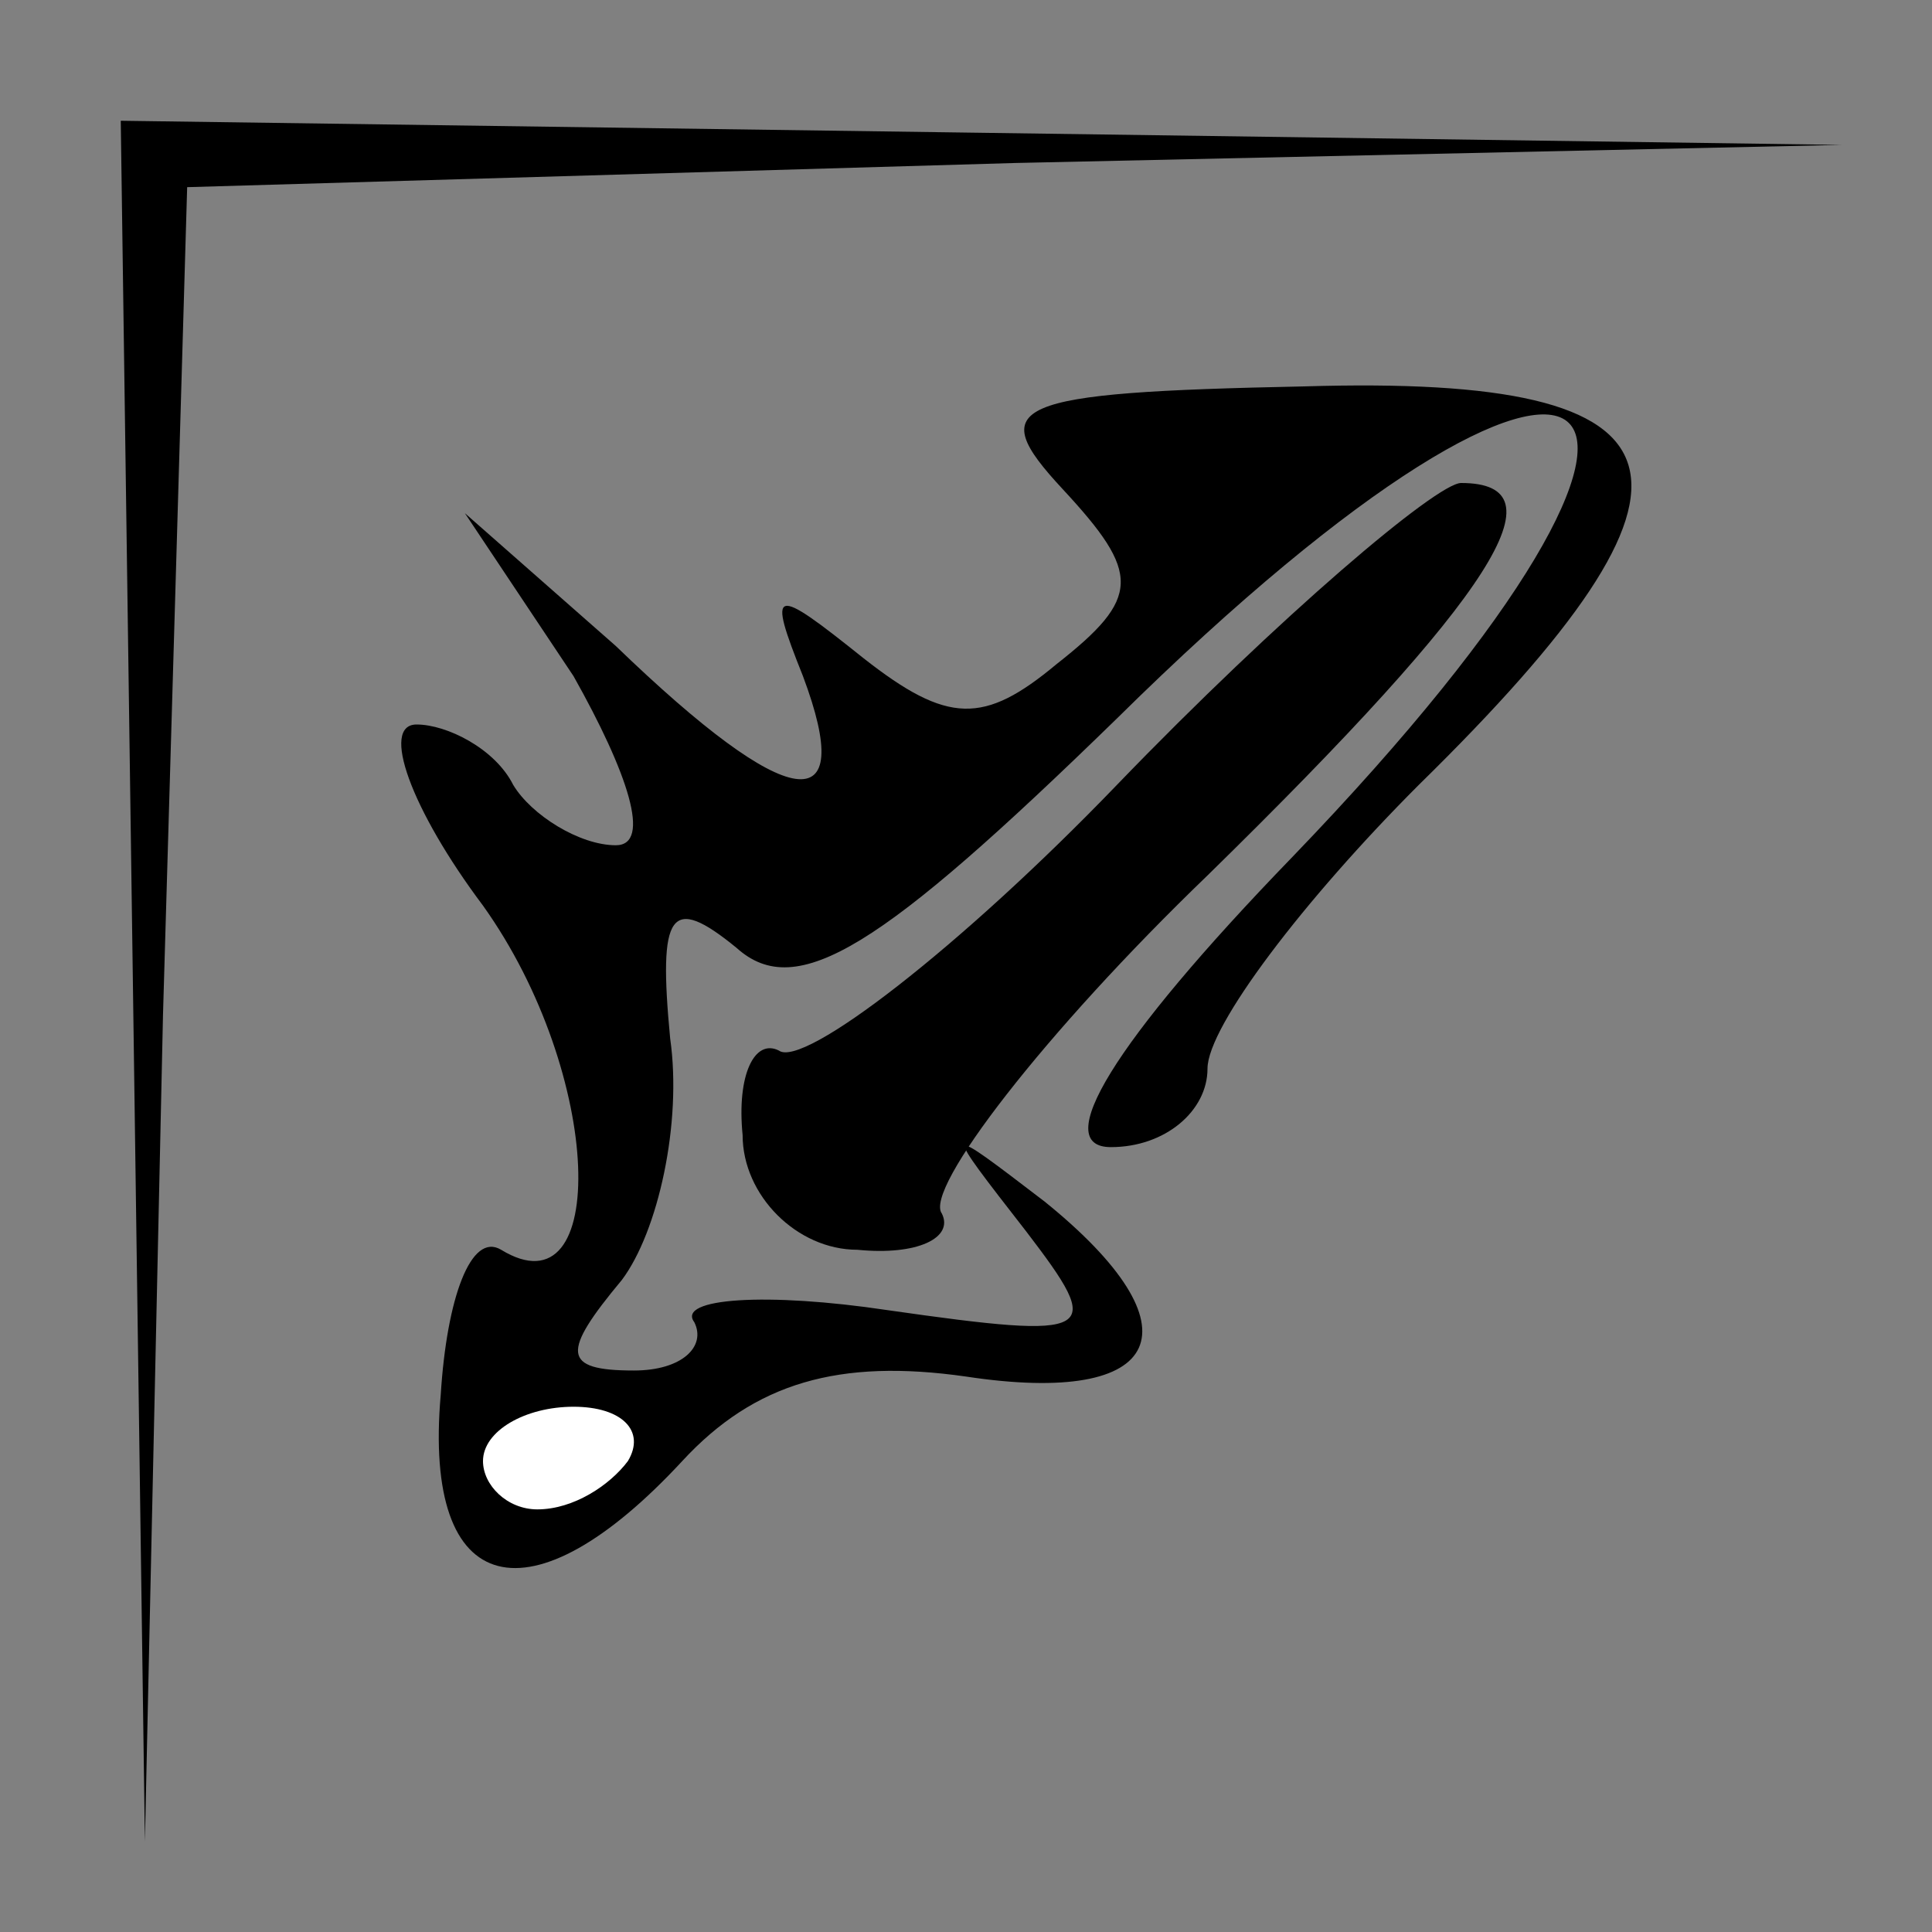 <?xml version="1.0" standalone="no"?>
<!DOCTYPE svg PUBLIC "-//W3C//DTD SVG 20010904//EN"
 "http://www.w3.org/TR/2001/REC-SVG-20010904/DTD/svg10.dtd">
<svg version="1.0" xmlns="http://www.w3.org/2000/svg"
 width="32pt" height="32pt" viewBox="0 0 32 32"
 preserveAspectRatio="xMidYMid meet">
<rect x="0" y="0" width="32" height="32" fill="#808080" stroke="none"/>
<g transform="translate(0,32) scale(0.1,-0.1)"
fill="#000000" stroke="none">
<path fill="#000000" stroke="none" d="M22 158 l2 -143 3 137 4 137 137 4 137
3 -142 2 -143 2 2 -142z"/>
<path fill="#000000" stroke="none" d="M176 239 c13 -14 13 -18 -1 -29 -12
-10 -18 -10 -32 1 -15 12 -16 12 -10 -3 9 -24 -2 -23 -31 5 l-25 22 18 -27 c9
-16 13 -28 7 -28 -6 0 -14 5 -17 10 -3 6 -11 10 -16 10 -6 0 -1 -14 11 -30 20
-28 21 -68 3 -57 -5 3 -9 -8 -10 -24 -3 -34 15 -38 40 -11 12 13 26 17 47 14
33 -5 39 8 13 29 -17 13 -17 13 -3 -5 13 -17 12 -18 -23 -13 -20 3 -35 2 -32
-2 2 -4 -2 -8 -10 -8 -12 0 -12 3 -2 15 6 8 10 26 8 40 -2 21 0 24 11 15 10
-9 24 0 63 38 81 80 108 59 29 -23 -30 -31 -40 -48 -30 -48 9 0 16 6 16 13 0
7 16 28 35 47 52 51 47 68 -19 66 -49 -1 -53 -3 -40 -17z"/>
<path fill="#ffffff" stroke="none" d="M104 78 c-3 -4 -9 -8 -15 -8 -5 0 -9 4
-9 8 0 5 7 9 15 9 8 0 12 -4 9 -9z"/>
<path fill="#000000" stroke="none" d="M185 190 c-26 -27 -52 -47 -56 -44 -4
2 -7 -4 -6 -14 0 -10 9 -19 19 -19 10 -1 16 2 14 6 -3 4 17 30 44 56 48 47 59
65 42 65 -4 0 -30 -22 -57 -50z"/>
</g>
</svg>

